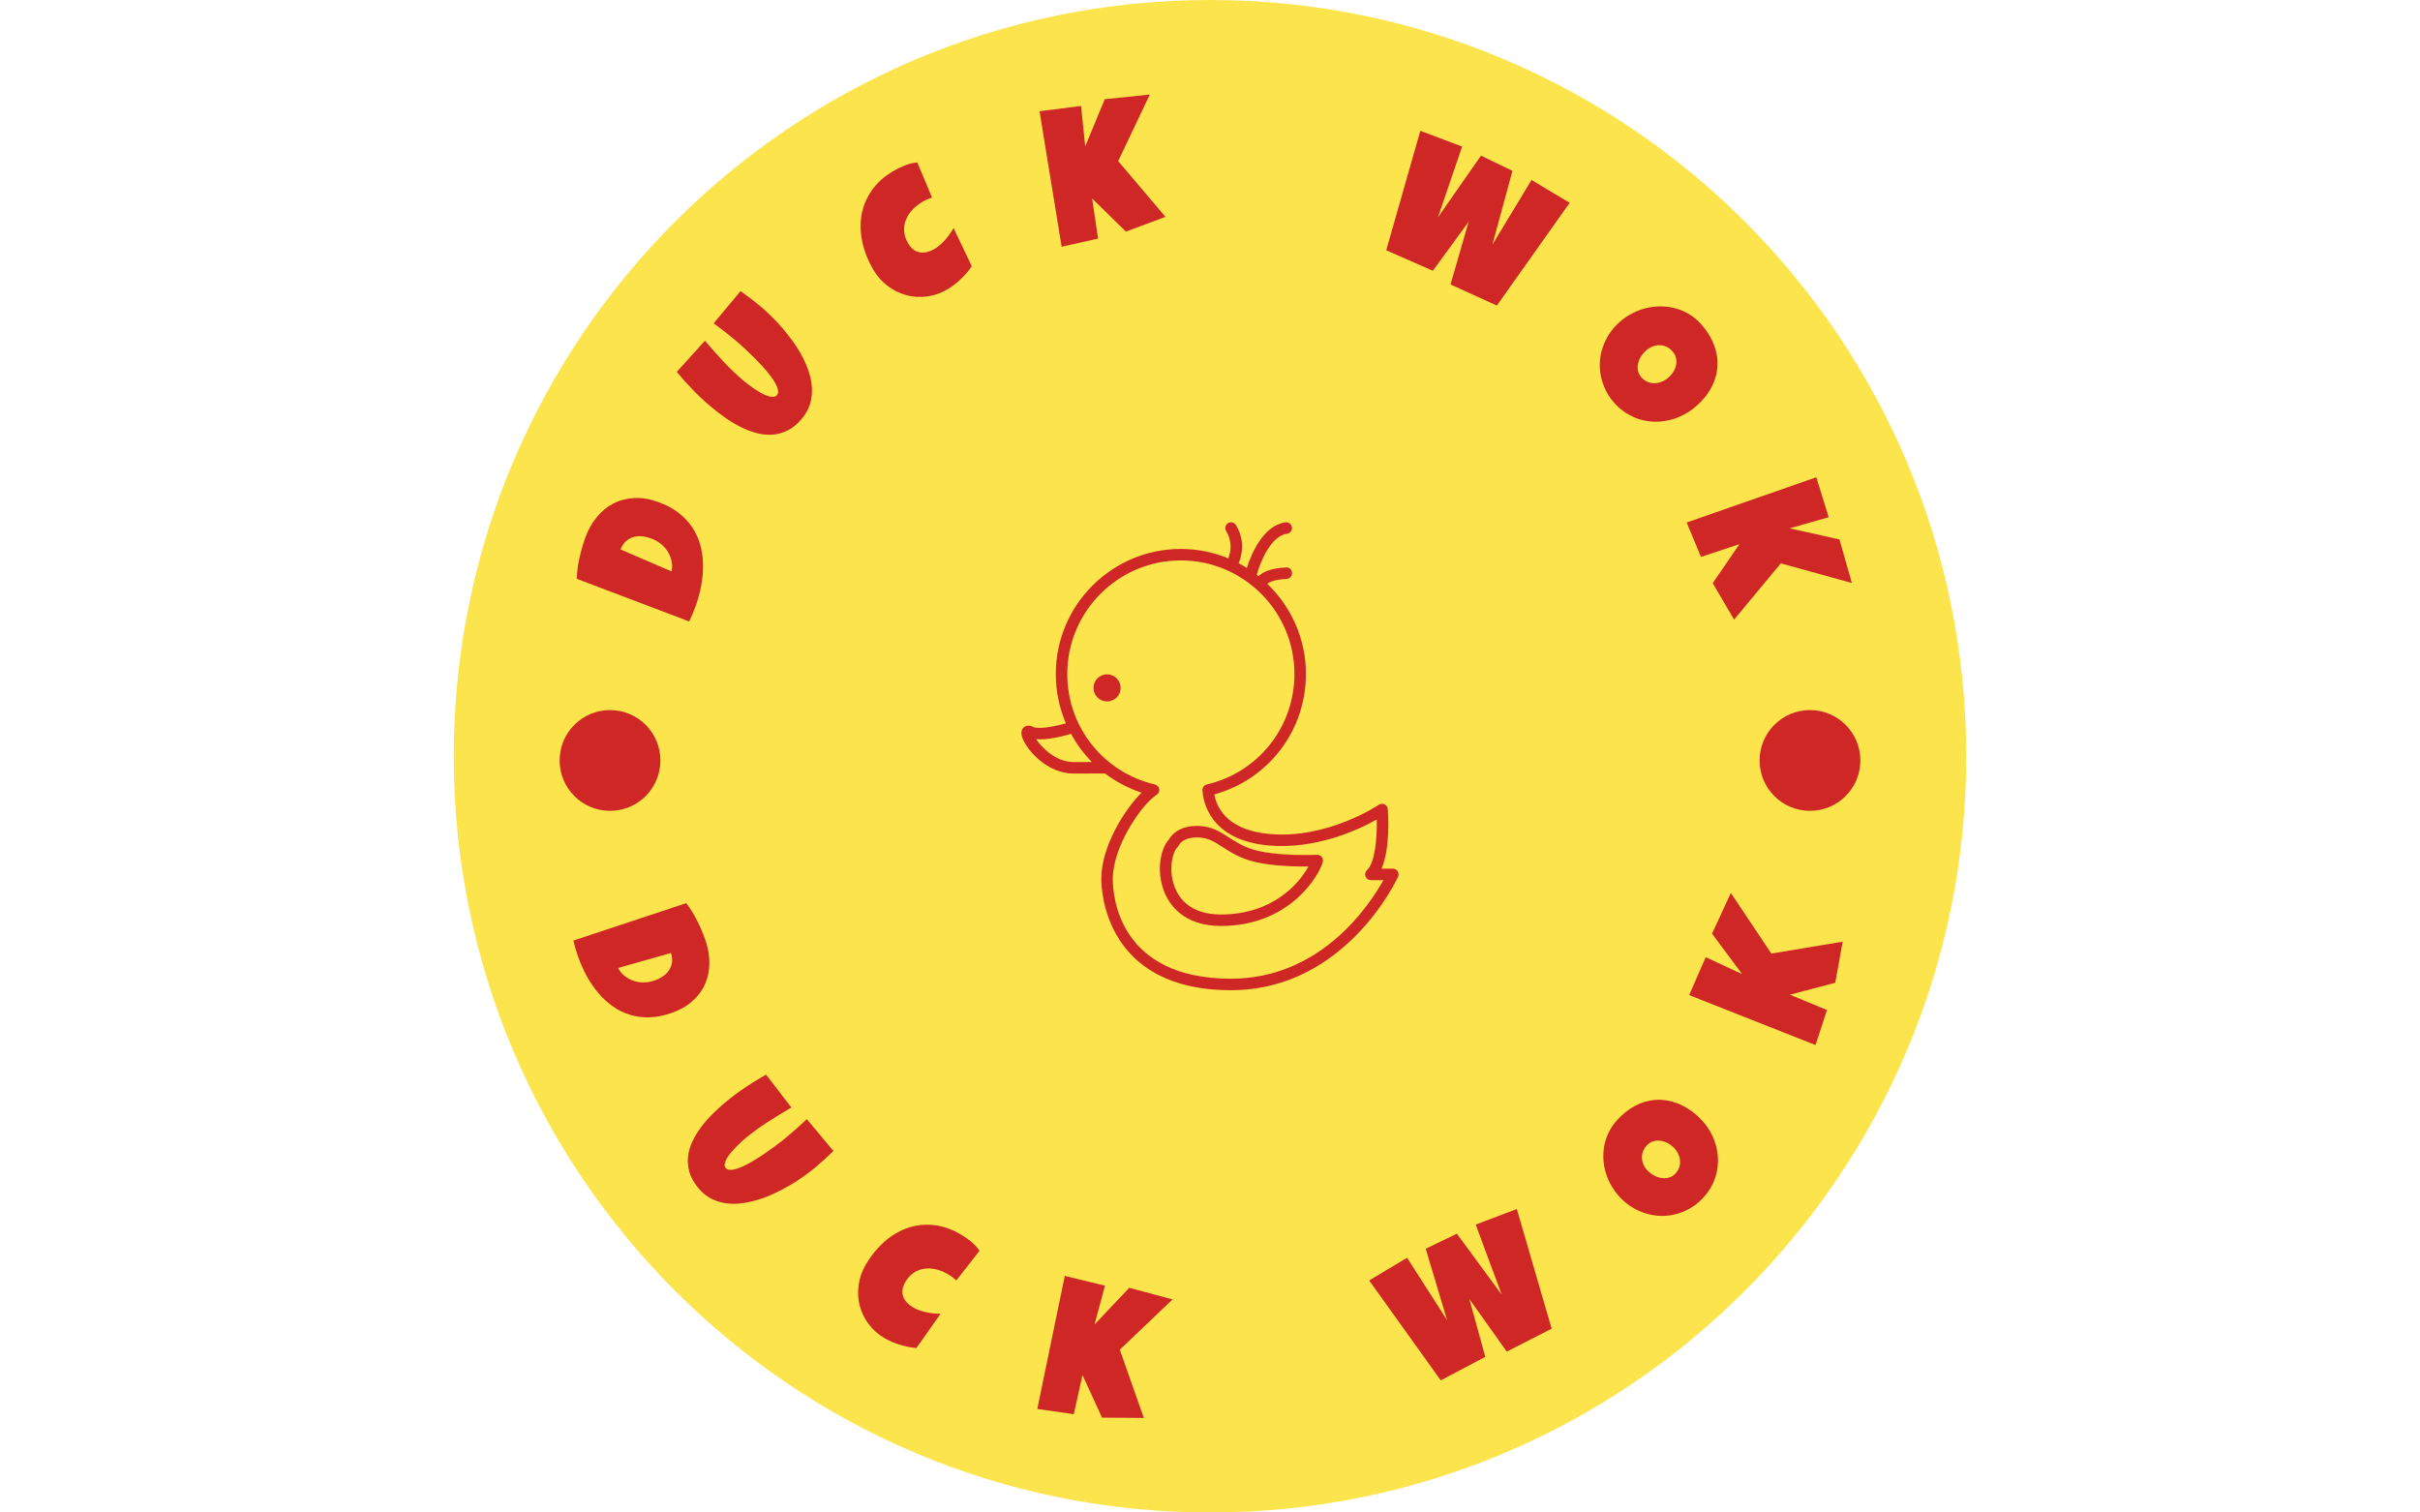 <svg xmlns="http://www.w3.org/2000/svg" version="1.1" xmlns:xlink="http://www.w3.org/1999/xlink" xmlns:svgjs="http://svgjs.dev/svgjs" width="1000" height="625" viewBox="0 0 1000 625"><g transform="matrix(1,0,0,1,0,0)"><svg viewBox="0 0 512 320" data-background-color="#ffffff" preserveAspectRatio="xMidYMid meet" height="625" width="1000" xmlns="http://www.w3.org/2000/svg" xmlns:xlink="http://www.w3.org/1999/xlink"><g id="tight-bounds" transform="matrix(1,0,0,1,0,0)"><svg viewBox="0 0 512 320" height="320" width="512"><g><svg></svg></g><g><svg viewBox="0 0 512 320" height="320" width="512"><g><path xmlns="http://www.w3.org/2000/svg" d="M96 160c0-88.366 71.634-160 160-160 88.366 0 160 71.634 160 160 0 88.366-71.634 160-160 160-88.366 0-160-71.634-160-160z" fill="#fce44d" fill-rule="nonzero" stroke="none" stroke-width="1" stroke-linecap="butt" stroke-linejoin="miter" stroke-miterlimit="10" stroke-dasharray="" stroke-dashoffset="0" font-family="none" font-weight="none" font-size="none" text-anchor="none" style="mix-blend-mode: normal" data-fill-palette-color="tertiary"></path></g><g transform="matrix(1,0,0,1,76.8,20)"><svg viewBox="0 0 358.4 280" height="280" width="358.4"><g><svg viewBox="0 0 358.4 280" height="280" width="358.4"><g><svg viewBox="0 0 358.4 280" height="280" width="358.4"><g><svg viewBox="0 0 358.4 280" height="280" width="358.4"><g><svg viewBox="0 0 358.4 280" height="280" width="358.4"><g transform="matrix(1,0,0,1,139.3,90.503)"><svg viewBox="0 0 79.8 98.995" height="98.995" width="79.8"><g><svg xmlns="http://www.w3.org/2000/svg" xmlns:xlink="http://www.w3.org/1999/xlink" version="1.1" x="0" y="0" viewBox="11.883 5.409 72.456 89.885" enable-background="new 0 0 100 100" xml:space="preserve" height="98.995" width="79.8" class="icon-o-0" data-fill-palette-color="quaternary" id="o-0"><path fill="#cf2626" d="M28.336 34.614c-1.439 0-2.606 1.167-2.606 2.606 0 1.439 1.167 2.605 2.606 2.605 1.439 0 2.606-1.167 2.606-2.605C30.941 35.781 29.775 34.614 28.336 34.614zM84.163 72.448c-0.205-0.312-0.553-0.502-0.926-0.502h-2.179c1.72-3.893 1.273-10.563 1.204-11.446-0.03-0.39-0.265-0.736-0.62-0.906-0.351-0.168-0.771-0.138-1.096 0.08-0.09 0.065-9.941 6.679-21.144 5.601-8.512-0.807-10.139-5.65-10.452-7.594 10.406-2.877 17.587-12.252 17.587-23.13 0-6.808-2.86-12.95-7.426-17.326 0.471-0.371 1.54-0.836 3.703-0.935 0.609-0.026 1.079-0.543 1.051-1.15-0.026-0.607-0.448-1.115-1.15-1.051-2.993 0.136-4.494 0.909-5.271 1.675-0.118-0.094-0.243-0.179-0.363-0.271 0.718-2.542 2.726-7.465 5.832-7.889 0.603-0.082 1.025-0.637 0.943-1.24-0.082-0.605-0.65-1.031-1.24-0.943-4.289 0.583-6.565 6.063-7.434 8.757-0.512-0.319-1.03-0.629-1.567-0.91 0.62-1.481 1.318-4.289-0.523-7.326-0.314-0.521-0.993-0.683-1.514-0.372-0.521 0.317-0.687 0.995-0.373 1.514 1.314 2.167 0.847 4.176 0.416 5.25-2.812-1.157-5.884-1.805-9.108-1.805-13.249 0-24.025 10.777-24.025 24.023 0 3.352 0.689 6.558 1.938 9.479-2.331 0.66-5.297 1.189-6.35 0.663-0.945-0.469-1.537-0.073-1.751 0.121-0.349 0.319-0.67 0.937-0.222 2.084 0.922 2.368 4.752 6.782 9.836 6.782h0.03l5.982-0.022c2.082 1.578 4.437 2.84 7.016 3.687-3.355 3.331-7.736 10.383-7.736 16.595 0 2.185 0.7 21.353 24.917 21.353 22.111 0 31.996-21.575 32.095-21.793C84.396 73.156 84.365 72.762 84.163 72.448zM21.962 51.473H21.94c-3.409 0-6.085-2.707-7.239-4.403 2.199 0.203 5.143-0.557 6.71-1.029 1.081 1.988 2.426 3.817 4.016 5.419L21.962 51.473zM52.149 93.086c-21.616 0-22.712-15.951-22.712-19.148 0-6.242 5.463-14.215 8.309-16.097 0.103-0.052 0.213-0.133 0.295-0.215 0.284-0.282 0.392-0.698 0.284-1.083-0.11-0.385-0.42-0.68-0.81-0.771-9.905-2.328-16.823-11.052-16.823-21.222 0-12.03 9.788-21.818 21.82-21.818 12.03 0 21.818 9.788 21.818 21.818 0 10.178-6.925 18.905-16.838 21.224-0.491 0.116-0.827 0.553-0.835 1.059-0.002 0.082 0.007 0.161 0.024 0.239 0.082 1.473 1.07 9.31 12.512 10.398 9.295 0.881 17.566-3.06 20.957-4.978 0.078 3.591-0.334 8.324-1.88 9.745-0.334 0.308-0.446 0.788-0.28 1.212 0.166 0.424 0.573 0.702 1.027 0.702h2.409C78.771 78.929 69.442 93.086 52.149 93.086zM68.671 69.289c-0.013 0-0.904 0.039-2.257 0.039-2.543 0-7.252-0.144-10.238-1.122-1.897-0.62-3.198-1.458-4.455-2.269-1.682-1.085-3.273-2.112-5.766-2.192l-0.349-0.004c-3.622 0-4.995 1.895-5.381 2.597-1.692 1.813-2.45 6.193-0.894 10.077 0.98 2.442 3.693 6.541 10.869 6.541 12.781 0 18.554-9.056 19.57-12.23 0.11-0.344 0.043-0.719-0.174-1.006C69.375 69.433 69.045 69.255 68.671 69.289zM50.201 80.751c-5.583 0-7.881-2.806-8.824-5.157-1.294-3.23-0.558-6.783 0.517-7.81 0.101-0.097 0.196-0.243 0.256-0.372 0.026-0.06 0.691-1.466 3.456-1.466l0.278 0.004c1.884 0.06 3.101 0.846 4.642 1.841 1.311 0.844 2.797 1.804 4.965 2.513 3.111 1.016 7.657 1.229 10.923 1.229 0.213 0 0.415 0 0.605-0.002C65.18 74.943 60.019 80.751 50.201 80.751z" data-fill-palette-color="quaternary"></path></svg></g></svg></g><path d="M62.405 86.193V86.193C64.069 86.785 65.495 87.535 66.683 88.443 67.872 89.35 68.848 90.372 69.614 91.507 70.385 92.644 70.958 93.878 71.333 95.209 71.704 96.531 71.904 97.911 71.935 99.347 71.974 100.78 71.854 102.249 71.575 103.753 71.302 105.26 70.899 106.764 70.366 108.263V108.263C70.168 108.82 69.957 109.362 69.734 109.888 69.517 110.417 69.278 110.949 69.017 111.483V111.483L45.227 102.461C45.276 101.003 45.462 99.547 45.787 98.094 46.103 96.645 46.504 95.238 46.99 93.871V93.871C47.596 92.169 48.41 90.694 49.431 89.446 50.452 88.199 51.632 87.228 52.969 86.535 54.298 85.846 55.762 85.458 57.361 85.371 58.958 85.291 60.639 85.565 62.405 86.193ZM61.192 94.017L60.936 93.926C60.301 93.685 59.661 93.532 59.014 93.466 58.366 93.406 57.75 93.462 57.169 93.633 56.592 93.813 56.068 94.114 55.596 94.538 55.131 94.964 54.757 95.533 54.475 96.246V96.246L65.295 100.909C65.441 100.155 65.438 99.424 65.285 98.713 65.127 97.994 64.861 97.329 64.487 96.718 64.104 96.112 63.628 95.575 63.06 95.109 62.498 94.645 61.875 94.281 61.192 94.017ZM84.103 44.817V44.817C84.82 45.416 85.578 46.111 86.379 46.902 87.189 47.692 87.988 48.548 88.776 49.469 89.569 50.395 90.337 51.377 91.079 52.417 91.815 53.452 92.467 54.521 93.033 55.624 93.598 56.718 94.058 57.828 94.412 58.955 94.76 60.078 94.953 61.193 94.991 62.301 95.024 63.413 94.878 64.499 94.553 65.558 94.224 66.613 93.656 67.622 92.851 68.586V68.586C91.912 69.71 90.913 70.534 89.854 71.058 88.795 71.582 87.711 71.884 86.603 71.965 85.493 72.036 84.369 71.919 83.231 71.616 82.097 71.308 80.984 70.881 79.891 70.335 78.797 69.78 77.736 69.143 76.708 68.425 75.686 67.711 74.734 66.986 73.853 66.249V66.249C72.492 65.113 71.192 63.913 69.954 62.651 68.714 61.379 67.528 60.055 66.393 58.679V58.679L72.34 52.095C73.645 53.623 74.986 55.124 76.363 56.598 77.745 58.076 79.211 59.463 80.763 60.759V60.759C80.928 60.897 81.179 61.093 81.516 61.349 81.854 61.605 82.239 61.883 82.671 62.183 83.108 62.477 83.567 62.765 84.05 63.046 84.533 63.327 85.001 63.547 85.454 63.707 85.908 63.876 86.321 63.963 86.693 63.967 87.071 63.977 87.361 63.86 87.563 63.618V63.618C87.796 63.339 87.873 62.975 87.794 62.524 87.711 62.079 87.519 61.586 87.218 61.045 86.912 60.501 86.519 59.923 86.04 59.313 85.565 58.697 85.05 58.083 84.494 57.47 83.934 56.863 83.361 56.266 82.774 55.679 82.189 55.102 81.64 54.57 81.129 54.082 80.609 53.594 80.144 53.171 79.735 52.812 79.326 52.453 79.021 52.189 78.82 52.021V52.021C78.063 51.389 77.297 50.771 76.523 50.168 75.758 49.564 74.981 48.976 74.19 48.403V48.403L79.88 41.592C81.314 42.588 82.722 43.663 84.103 44.817ZM117.277 14.37V14.37L120.393 21.814C120.029 21.91 119.679 22.037 119.343 22.195 119.01 22.343 118.684 22.51 118.365 22.697V22.697C117.559 23.168 116.854 23.725 116.249 24.366 115.64 25.002 115.183 25.705 114.879 26.474 114.571 27.238 114.44 28.046 114.487 28.897 114.539 29.746 114.823 30.611 115.339 31.492V31.492C115.671 32.06 116.049 32.5 116.473 32.813 116.893 33.119 117.348 33.312 117.838 33.391 118.322 33.474 118.826 33.451 119.351 33.324 119.872 33.19 120.402 32.966 120.941 32.651V32.651C121.341 32.417 121.733 32.129 122.117 31.788 122.507 31.443 122.873 31.078 123.215 30.691 123.559 30.295 123.877 29.888 124.168 29.468 124.466 29.045 124.725 28.637 124.946 28.243V28.243L128.794 36.321C128.49 36.787 128.143 37.25 127.752 37.712 127.352 38.172 126.926 38.615 126.476 39.042 126.028 39.475 125.56 39.877 125.069 40.25 124.588 40.624 124.107 40.952 123.626 41.234V41.234C122.24 42.044 120.796 42.542 119.294 42.728 117.796 42.919 116.343 42.823 114.937 42.44 113.528 42.066 112.215 41.417 110.998 40.495 109.78 39.581 108.758 38.42 107.935 37.011V37.011C106.843 35.145 106.084 33.227 105.657 31.26 105.224 29.295 105.162 27.387 105.471 25.533 105.777 23.689 106.489 21.958 107.605 20.341 108.712 18.721 110.262 17.328 112.257 16.162V16.162C113.01 15.721 113.82 15.33 114.685 14.987 115.545 14.648 116.409 14.442 117.277 14.37ZM156.937 0.991L166.465 0 159.773 14.082 169.778 25.881 161.411 29.003 154.257 21.995 155.516 30.48 147.814 32.209 143.136 3.538 151.914 2.42 152.797 10.975ZM247.224 18.086L255.3 22.908 239.89 44.646 230.088 40.179 233.92 26.917 226.351 37.282 216.484 32.95 223.701 7.676 232.54 11.009 227.414 26.006 236.533 12.933 243.194 16.144 238.937 31.774ZM282.149 65.865V65.865C281.288 66.624 280.368 67.256 279.389 67.761 278.414 68.27 277.411 68.645 276.377 68.884 275.348 69.128 274.306 69.241 273.251 69.222 272.191 69.198 271.162 69.035 270.162 68.734 269.154 68.433 268.187 67.991 267.262 67.409 266.338 66.827 265.487 66.095 264.71 65.214V65.214C263.955 64.357 263.346 63.448 262.884 62.486 262.421 61.524 262.089 60.532 261.887 59.511 261.685 58.489 261.621 57.462 261.696 56.43 261.77 55.397 261.979 54.389 262.322 53.407 262.66 52.429 263.124 51.488 263.714 50.583 264.303 49.687 265.021 48.866 265.868 48.12V48.12C266.689 47.397 267.584 46.787 268.553 46.291 269.522 45.786 270.521 45.412 271.55 45.167 272.584 44.928 273.628 44.813 274.684 44.823 275.735 44.837 276.765 44.985 277.775 45.268 278.785 45.55 279.746 45.97 280.658 46.527 281.574 47.09 282.407 47.796 283.158 48.648V48.648C284.37 50.024 285.262 51.467 285.832 52.978 286.403 54.489 286.646 55.994 286.561 57.492 286.476 58.991 286.065 60.454 285.327 61.883 284.594 63.316 283.535 64.644 282.149 65.865ZM276.218 59.866V59.866C276.621 59.511 276.966 59.104 277.252 58.646 277.528 58.188 277.715 57.714 277.813 57.226 277.91 56.737 277.903 56.242 277.792 55.74 277.681 55.238 277.435 54.77 277.053 54.337V54.337C276.658 53.888 276.226 53.561 275.758 53.356 275.286 53.145 274.798 53.038 274.294 53.035 273.795 53.027 273.301 53.122 272.813 53.32 272.319 53.522 271.864 53.807 271.445 54.176V54.176C271.047 54.526 270.698 54.933 270.398 55.394 270.102 55.861 269.893 56.35 269.77 56.861 269.647 57.372 269.636 57.882 269.737 58.393 269.833 58.908 270.077 59.388 270.467 59.831V59.831C270.863 60.28 271.304 60.603 271.791 60.8 272.283 61.002 272.786 61.096 273.301 61.081 273.816 61.066 274.327 60.95 274.836 60.735 275.339 60.524 275.8 60.234 276.218 59.866ZM312.373 94.129L314.998 103.342 299.97 99.189 290.082 111.085 285.558 103.385 291.222 95.126 283.083 97.835 280.046 90.549 307.475 80.978 310.096 89.43 301.823 91.78ZM65.359 194.286V194.286C63.707 194.872 62.144 195.188 60.671 195.233 59.197 195.279 57.81 195.105 56.509 194.711 55.208 194.318 54 193.727 52.887 192.939 51.77 192.16 50.751 191.228 49.832 190.143 48.908 189.067 48.082 187.863 47.353 186.533 46.627 185.209 46 183.803 45.472 182.315V182.315C45.277 181.765 45.1 181.218 44.943 180.675 44.78 180.134 44.632 179.577 44.5 179.004V179.004L68.392 171.082C69.264 172.234 70.029 173.466 70.687 174.779 71.345 176.092 71.915 177.425 72.396 178.78V178.78C72.993 180.464 73.289 182.101 73.283 183.692 73.28 185.29 72.983 186.771 72.391 188.135 71.799 189.5 70.914 190.712 69.736 191.771 68.565 192.828 67.106 193.666 65.359 194.286ZM61.412 187.531L61.658 187.443C62.296 187.231 62.885 186.944 63.426 186.581 63.963 186.226 64.397 185.801 64.727 185.306 65.064 184.809 65.279 184.252 65.374 183.634 65.462 183.018 65.392 182.348 65.163 181.624V181.624L53.954 184.8C54.313 185.471 54.775 186.03 55.34 186.478 55.899 186.928 56.516 187.269 57.189 187.5 57.865 187.738 58.563 187.857 59.283 187.858 60.01 187.857 60.719 187.748 61.412 187.531ZM95.635 227.048V227.048C94.923 227.641 94.114 228.26 93.207 228.903 92.295 229.55 91.32 230.179 90.282 230.791 89.241 231.398 88.15 231.967 87.01 232.498 85.869 233.039 84.715 233.485 83.548 233.837 82.376 234.194 81.212 234.444 80.054 234.587 78.897 234.73 77.775 234.722 76.688 234.562 75.601 234.401 74.575 234.068 73.61 233.561 72.635 233.053 71.752 232.325 70.96 231.376V231.376C70.031 230.262 69.403 229.142 69.075 228.015 68.752 226.894 68.652 225.788 68.775 224.698 68.893 223.602 69.204 222.529 69.709 221.478 70.205 220.426 70.819 219.416 71.55 218.447 72.281 217.479 73.084 216.559 73.959 215.69 74.839 214.815 75.715 214.015 76.587 213.288V213.288C77.933 212.165 79.33 211.113 80.777 210.133 82.234 209.154 83.734 208.231 85.276 207.364V207.364L90.634 214.322C88.913 215.32 87.214 216.361 85.538 217.444 83.857 218.523 82.249 219.703 80.712 220.985V220.985C80.547 221.123 80.311 221.333 80.004 221.615 79.697 221.897 79.358 222.224 78.986 222.596 78.623 222.968 78.263 223.365 77.905 223.785 77.548 224.206 77.248 224.622 77.005 225.034 76.763 225.446 76.606 225.835 76.535 226.201 76.46 226.561 76.523 226.862 76.725 227.105V227.105C76.958 227.383 77.298 227.519 77.747 227.512 78.195 227.514 78.712 227.416 79.297 227.216 79.873 227.015 80.502 226.736 81.183 226.378 81.868 226.025 82.557 225.629 83.25 225.191 83.947 224.758 84.629 224.307 85.296 223.838 85.968 223.375 86.584 222.935 87.147 222.518 87.713 222.107 88.207 221.734 88.628 221.4 89.045 221.061 89.354 220.808 89.555 220.64V220.64C90.303 220.016 91.042 219.382 91.773 218.738 92.494 218.092 93.204 217.439 93.903 216.777V216.777L99.523 223.515C98.293 224.735 96.996 225.912 95.635 227.048ZM130.429 244.628V244.628L125.522 250.919C125.266 250.653 124.989 250.413 124.693 250.201 124.401 249.983 124.098 249.782 123.785 249.599V249.599C122.985 249.131 122.162 248.789 121.315 248.574 120.465 248.364 119.636 248.311 118.829 248.415 118.024 248.527 117.268 248.808 116.561 249.258 115.85 249.714 115.239 250.38 114.727 251.255V251.255C114.398 251.817 114.204 252.354 114.146 252.865 114.08 253.378 114.129 253.866 114.294 254.328 114.462 254.785 114.731 255.211 115.099 255.605 115.465 255.99 115.912 256.337 116.439 256.646V256.646C116.839 256.88 117.279 257.079 117.759 257.243 118.244 257.411 118.737 257.547 119.235 257.652 119.74 257.761 120.247 257.839 120.755 257.888 121.264 257.936 121.742 257.964 122.19 257.969V257.969L117.086 265.195C116.537 265.162 115.97 265.087 115.385 264.97 114.794 264.85 114.204 264.7 113.617 264.52 113.021 264.342 112.446 264.134 111.893 263.896 111.34 263.658 110.826 263.399 110.35 263.121V263.121C108.976 262.317 107.848 261.314 106.964 260.112 106.07 258.912 105.446 257.613 105.09 256.214 104.73 254.821 104.654 253.375 104.861 251.878 105.059 250.383 105.566 248.937 106.384 247.54V247.54C107.463 245.697 108.744 244.112 110.228 242.786 111.712 241.46 113.327 240.483 115.072 239.855 116.817 239.226 118.658 239 120.594 239.176 122.524 239.348 124.477 240.013 126.454 241.169V241.169C127.196 241.604 127.924 242.108 128.639 242.682 129.35 243.261 129.947 243.91 130.429 244.628ZM162.117 252.467L171.274 254.916 160.119 265.56 165.197 280 156.358 279.935 152.223 270.925 150.386 279.211 142.663 278.093 148.475 249.948 156.976 252.01 154.772 260.229ZM235.42 239.091L244.114 235.805 251.483 261.113 241.988 265.961 234.066 254.83 237.445 267.072 228.02 272.043 212.878 250.908 220.899 246.112 229.361 259.309 224.844 244.204 231.429 241.021 240.927 253.93ZM282.205 215.984V215.984C283.057 216.734 283.793 217.555 284.411 218.448 285.035 219.346 285.531 220.287 285.899 221.273 286.266 222.248 286.504 223.259 286.614 224.303 286.723 225.339 286.694 226.368 286.526 227.393 286.359 228.417 286.047 229.422 285.592 230.408 285.136 231.384 284.524 232.308 283.757 233.181V233.181C283.011 234.028 282.193 234.74 281.302 235.315 280.421 235.891 279.488 236.341 278.505 236.665 277.531 236.989 276.532 237.18 275.508 237.236 274.483 237.292 273.469 237.214 272.466 237.002 271.458 236.796 270.478 236.456 269.524 235.985 268.571 235.522 267.676 234.923 266.839 234.186V234.186C266.022 233.468 265.309 232.667 264.701 231.782 264.087 230.894 263.597 229.961 263.229 228.986 262.862 228 262.616 226.988 262.492 225.949 262.374 224.915 262.391 223.883 262.544 222.855 262.692 221.832 262.986 220.838 263.423 219.872 263.856 218.902 264.443 217.996 265.184 217.154V217.154C266.381 215.792 267.687 214.735 269.099 213.983 270.508 213.236 271.951 212.811 273.429 212.706 274.916 212.602 276.406 212.82 277.897 213.362 279.397 213.904 280.833 214.778 282.205 215.984ZM277.065 222.56V222.56C276.662 222.205 276.22 221.919 275.74 221.702 275.255 221.481 274.766 221.356 274.274 221.325 273.777 221.29 273.291 221.36 272.817 221.533 272.337 221.702 271.909 222 271.532 222.429V222.429C271.142 222.873 270.874 223.34 270.73 223.829 270.585 224.319 270.543 224.81 270.603 225.301 270.663 225.792 270.819 226.265 271.072 226.72 271.33 227.179 271.665 227.591 272.079 227.955V227.955C272.472 228.3 272.914 228.591 273.405 228.826 273.896 229.061 274.4 229.205 274.918 229.257 275.44 229.314 275.946 229.263 276.435 229.103 276.925 228.943 277.363 228.644 277.748 228.205V228.205C278.139 227.761 278.401 227.285 278.535 226.777 278.67 226.278 278.697 225.774 278.617 225.266 278.537 224.766 278.361 224.28 278.088 223.808 277.82 223.339 277.479 222.923 277.065 222.56ZM285.41 177.531L289.398 168.932 297.964 181.752 313.062 179.233 311.478 187.929 301.89 190.452 309.737 193.688 307.307 201.103 280.582 190.536 284.075 182.516 291.792 186.101ZM41.602 140.893C41.602 135.005 46.374 130.233 52.262 130.233 58.149 130.233 62.922 135.005 62.922 140.893 62.922 146.78 58.149 151.553 52.262 151.553 46.374 151.553 41.602 146.78 41.602 140.893ZM295.478 140.893C295.478 135.005 300.251 130.233 306.138 130.233 312.026 130.233 316.798 135.005 316.798 140.893 316.798 146.78 312.026 151.553 306.138 151.553 300.251 151.553 295.478 146.78 295.478 140.893Z" fill="#cf2626" data-fill-palette-color="quaternary"></path></svg></g></svg></g></svg></g></svg></g></svg></g></svg></g><defs></defs></svg><rect width="512" height="320" fill="none" stroke="none" visibility="hidden"></rect></g></svg></g></svg>